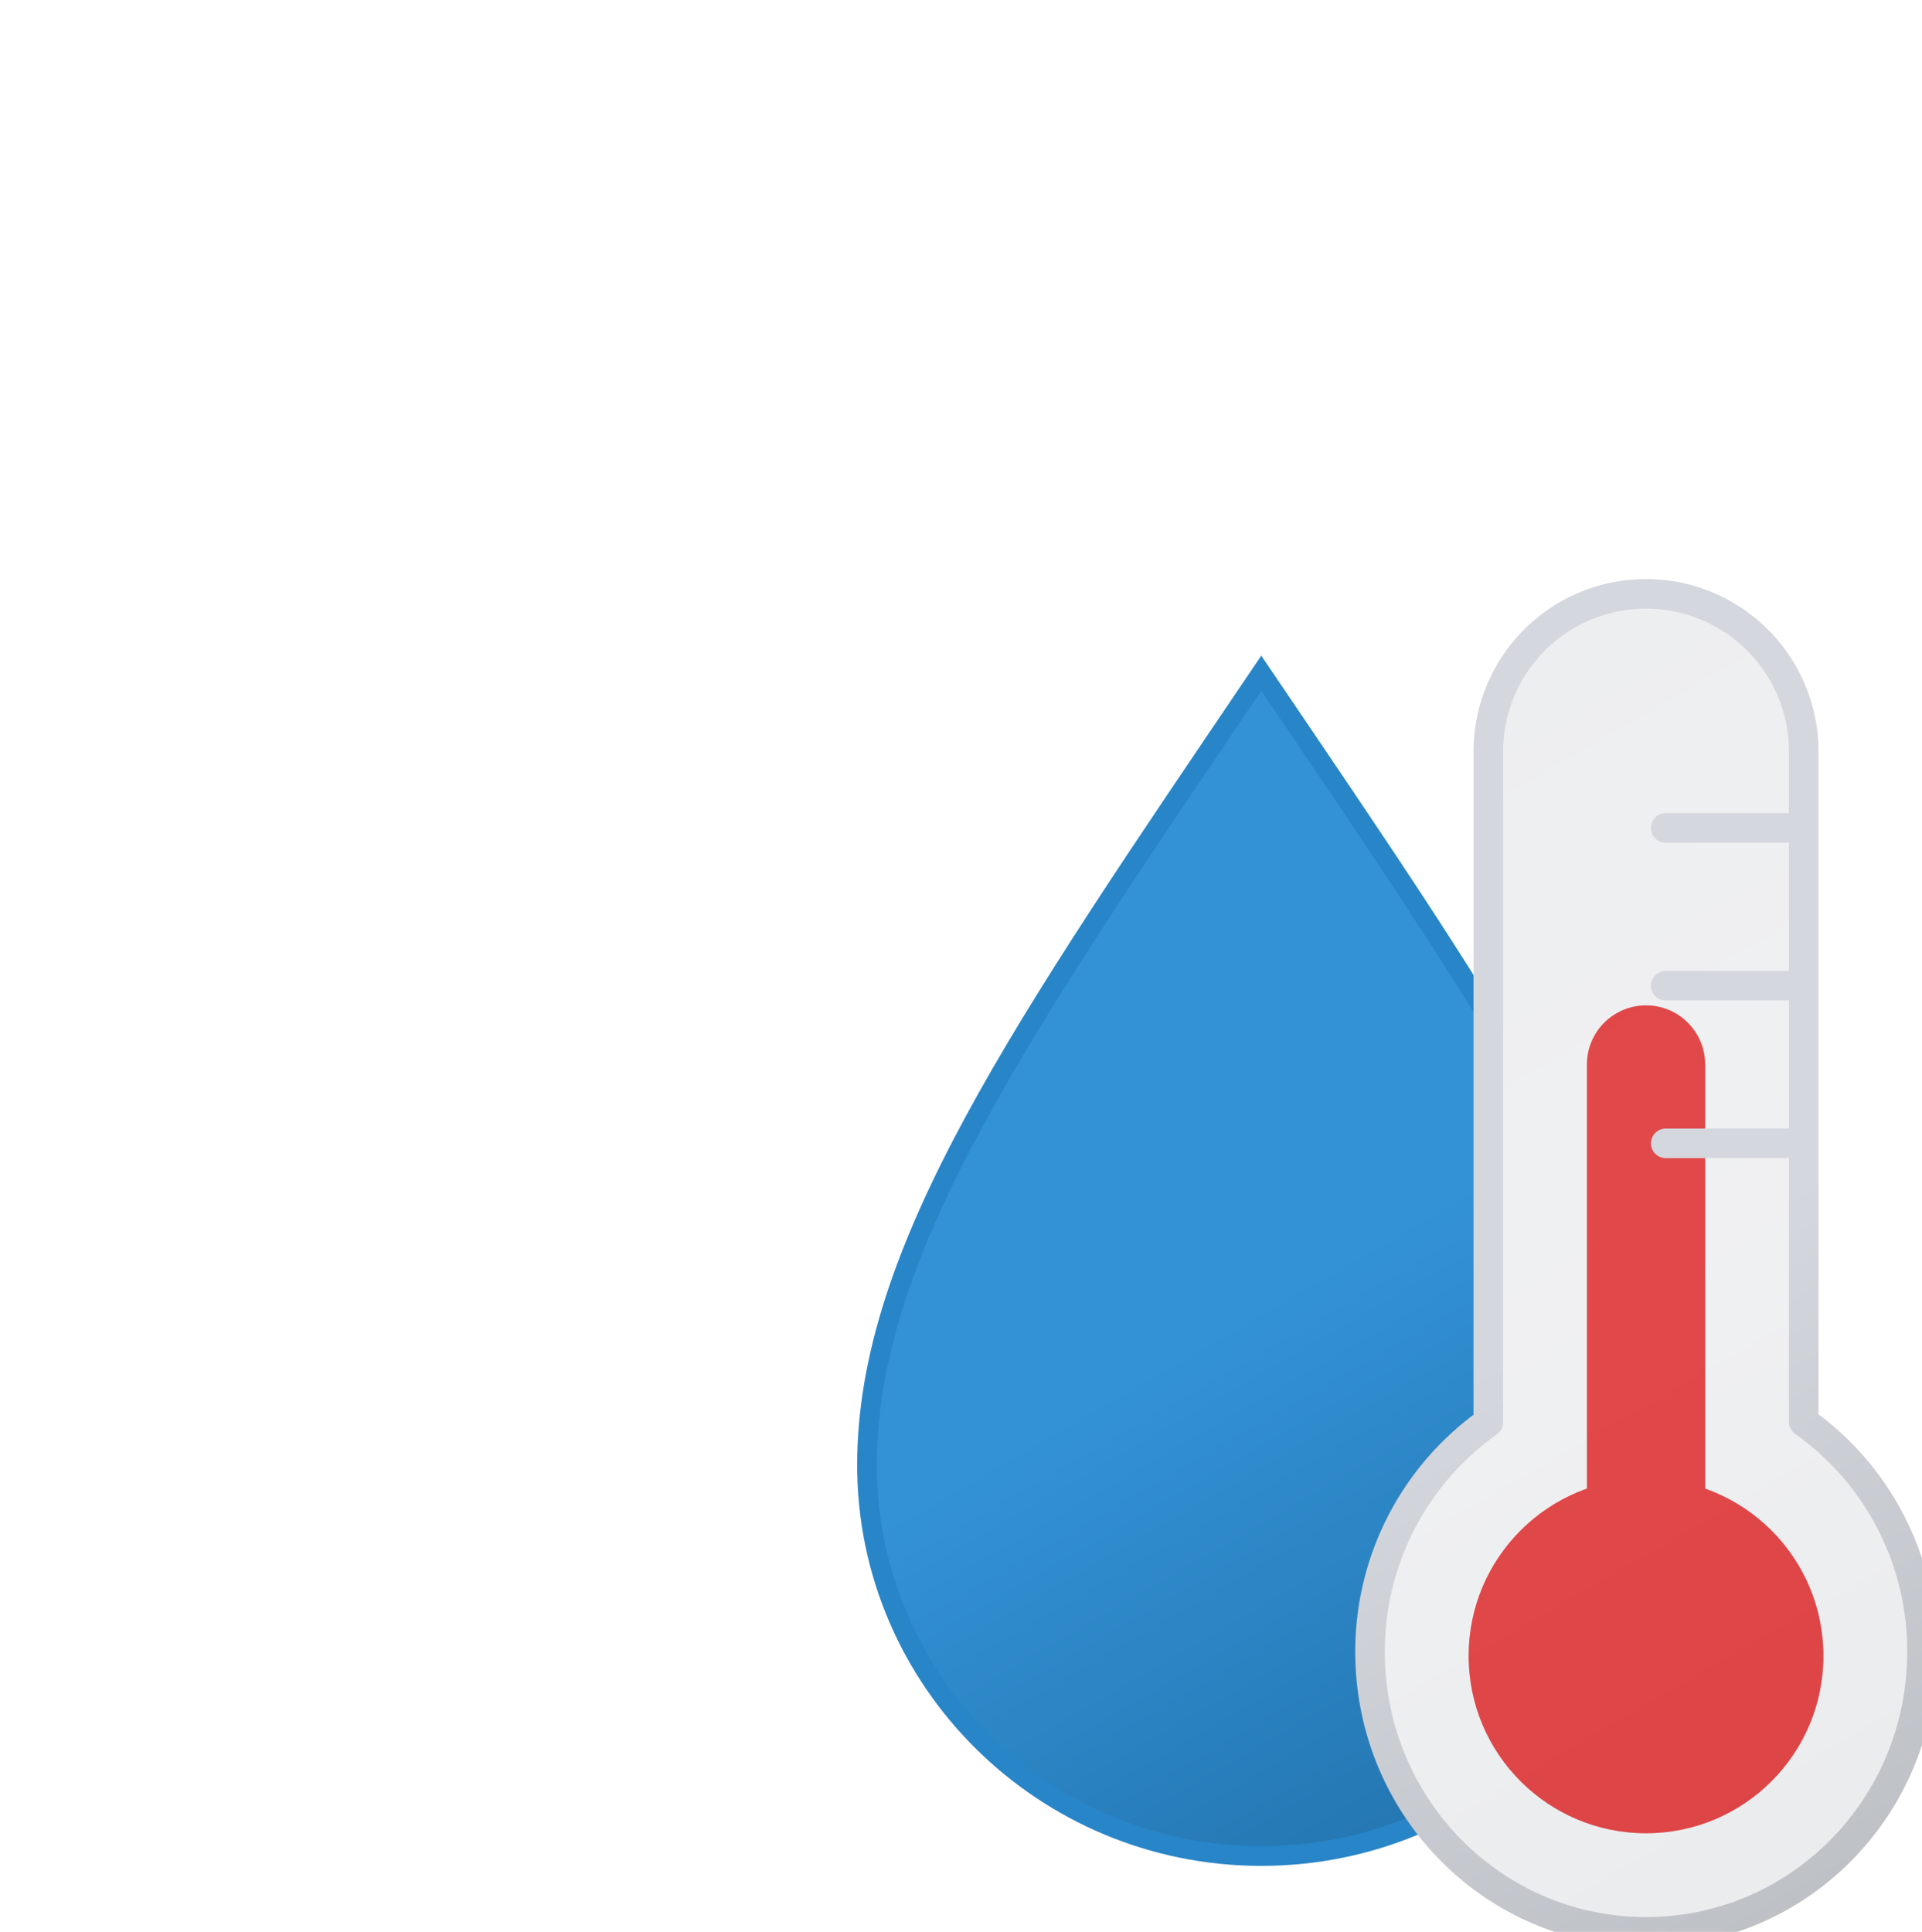 <svg xmlns="http://www.w3.org/2000/svg" xmlns:xlink="http://www.w3.org/1999/xlink" viewBox="0 0 390 392">
  <defs>
    <symbol id="g" viewBox="0 0 164 245.6">
      <path fill="url(#a)" stroke="#2885c7" stroke-miterlimit="10" stroke-width="4"
        d="M82 3.6c-48.7 72-80 117-80 160.7s35.8 79.3 80 79.3 80-35.5 80-79.3S130.7 75.5 82 3.6Z" />
    </symbol>
    <symbol id="d" viewBox="0 0 72 168">
      <circle cx="36" cy="132" r="36" fill="#ef4444" />
      <path fill="none" stroke="#ef4444" stroke-linecap="round" stroke-miterlimit="10" stroke-width="24" d="M36 12v120">
        <animateTransform attributeName="transform" calcMode="spline" dur="1s"
          keySplines=".42, 0, .58, 1; .42, 0, .58, 1" repeatCount="indefinite" type="translate"
          values="0 0; 0 18; 0 0" />
      </path>
    </symbol>
    <symbol id="e" viewBox="0 0 118 278">
      <path fill="url(#b)" stroke="url(#c)" stroke-linecap="round" stroke-linejoin="round" stroke-width="6"
        d="M115 218.2c0 31.4-25 56.8-56 56.8S3 249.6 3 218.2a57 57 0 0 1 24-46.6V35.5a32 32 0 1 1 64 0v136a57 57 0 0 1 24 46.7ZM63 83h28M63 51h28m-28 64h28" />
    </symbol>
    <symbol id="h" viewBox="0 0 118 278">
      <use xlink:href="#d" width="72" height="168" transform="translate(23 87)" />
      <use xlink:href="#e" width="118" height="278" />
    </symbol>
    <linearGradient id="a" x1="14.8" x2="124.2" y1="42.3" y2="231.7" gradientUnits="userSpaceOnUse">
      <stop offset="0" stop-color="#3392d6" />
      <stop offset=".5" stop-color="#3392d6" />
      <stop offset="1" stop-color="#2477b2" />
    </linearGradient>
    <linearGradient id="b" x1="-7.2" x2="116.4" y1="36.3" y2="250.4" gradientUnits="userSpaceOnUse">
      <stop offset="0" stop-color="#515a69" stop-opacity=".1" />
      <stop offset=".5" stop-color="#6b7280" stop-opacity=".1" />
      <stop offset="1" stop-color="#384354" stop-opacity=".1" />
    </linearGradient>
    <linearGradient id="c" x1="-8.7" x2="117.9" y1="33.7" y2="253" gradientUnits="userSpaceOnUse">
      <stop offset="0" stop-color="#d4d7dd" />
      <stop offset=".5" stop-color="#d4d7dd" />
      <stop offset="1" stop-color="#bec1c6" />
    </linearGradient>
    <clipPath id="f">
      <path fill="none"
        d="M334 392c-31 0-56-25.4-56-56.8a57 57 0 0 1 24-46.6V152.5a32.2 32.2 0 0 1 32-32.5H167.3v272Zm4-192h28m-28-32h28m-28 64h28" />
    </clipPath>
  </defs>
  <g clip-path="url(#f)">
    <use xlink:href="#g" width="164" height="245.6" transform="translate(173.93 133.01)" />
  </g>
  <use xlink:href="#h" width="118" height="278" transform="translate(275 117)" />
</svg>